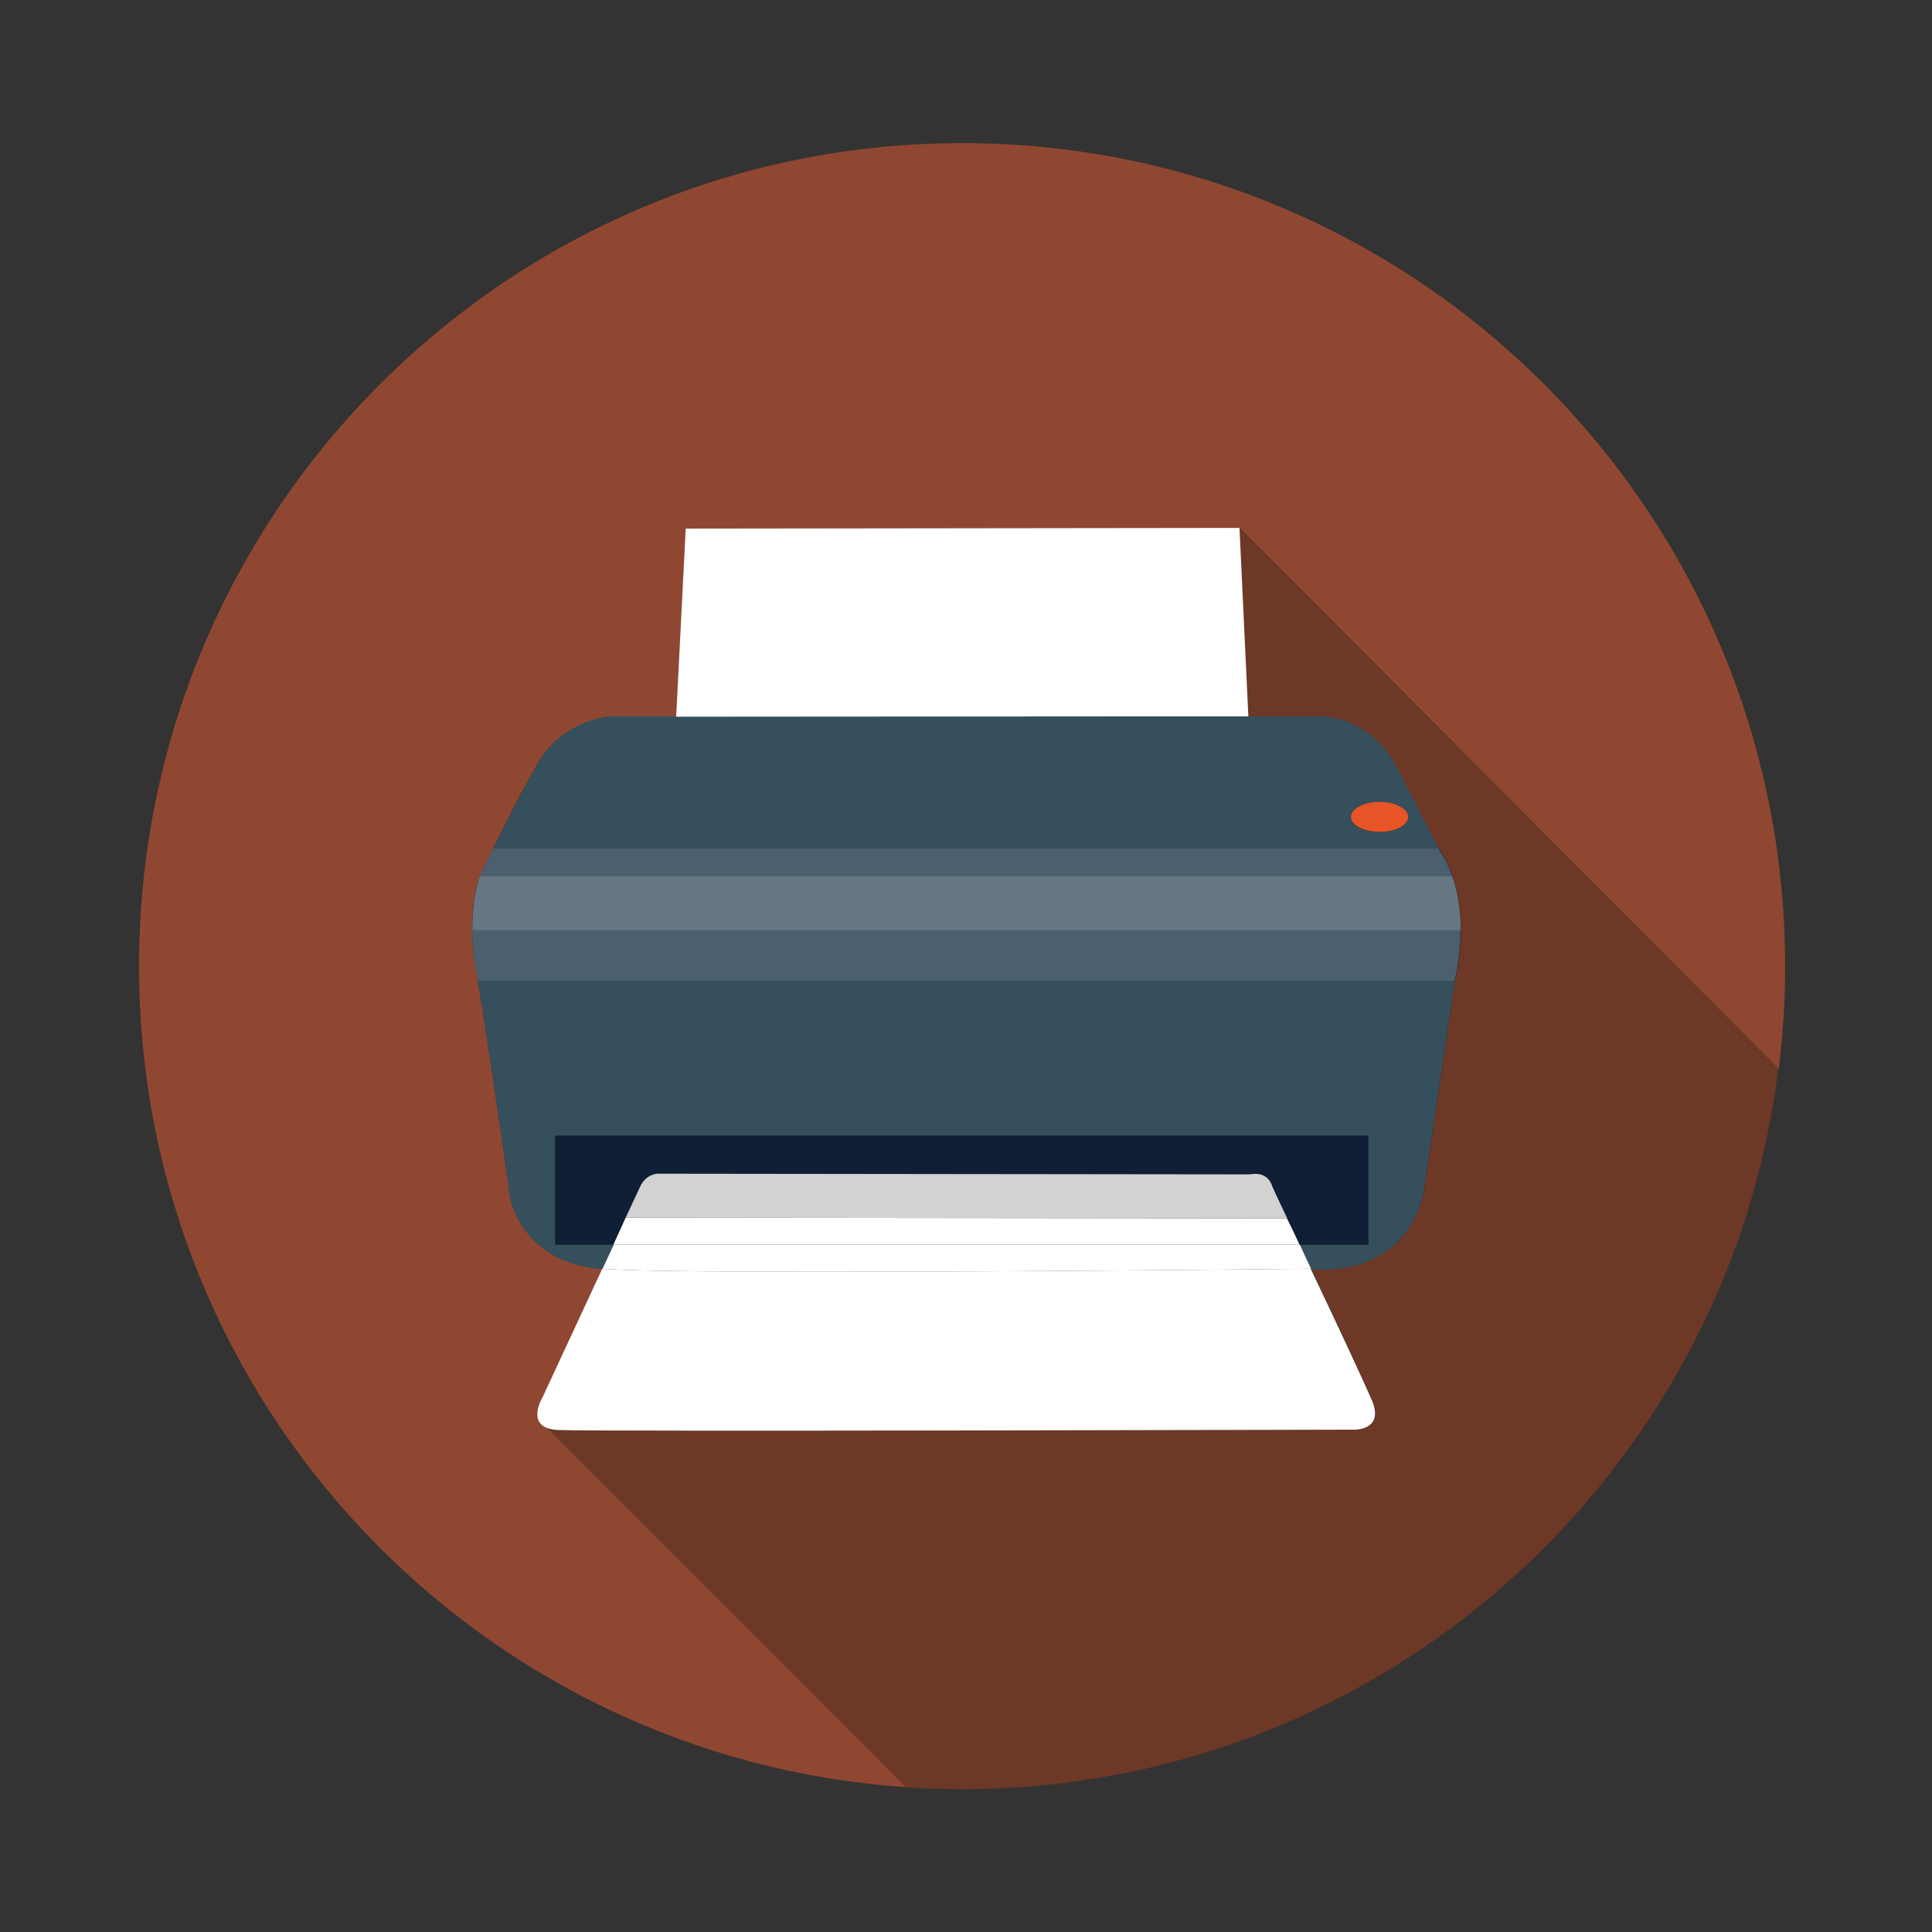 <?xml version="1.0" encoding="utf-8"?>
<!-- Generator: Adobe Illustrator 19.0.0, SVG Export Plug-In . SVG Version: 6.00 Build 0)  -->
<svg version="1.1" id="paper1" xmlns="http://www.w3.org/2000/svg" xmlns:xlink="http://www.w3.org/1999/xlink" x="0px" y="0px"
	 viewBox="0 0 566.9 566.9" style="enable-background:new 0 0 566.9 566.9;" xml:space="preserve">
<rect x="0" y="0" width="566.9" height="566.9" fill="#333333" stroke="none"/>
<style type="text/css">
	.st0{fill:#904731;}
	.st1{fill:#6D3825;}
	.st2{fill:#647783;}
	.st3{fill:#4B606F;}
	.st4{fill:#354F5C;}
	.st5{fill:#E75426;}
	.st6{fill:#FFFFFF;}
	.st7{fill:#0F1F35;}
	.st8{fill:#D2D2D2;}
	.st9{fill:#C0D9E7;}
</style>
<g id="XMLID_14_">
	<g id="XMLID_17_">
		<path id="XMLID_35_" class="st0" d="M140.2,287.8c3.2,19.1,9.5,63.5,9.5,63.5s3,19,26.8,21c0.1,0,0.1,0,0.2,0L159.3,410
			c0,0-4.2,7,1.3,9L266,524.4C140.2,516,40.8,411.4,40.8,283.5C40.8,150.1,148.9,42,282.3,42s241.5,108.1,241.5,241.5
			c0,10.2-0.6,20.3-1.9,30.2L363.8,154.9h-0.1l-162.5,0.2l-2.8,55.2h-19.7c0,0-13.5,1-20.8,13.5c-4.4,7.5-9.7,18.1-13.3,25.3h0
			c-2.3,4.7-3.9,8-3.9,8s-2.3,6.2-2.2,16c0,3.1,0.3,6.7,1,10.5C139.7,284.7,140,286.1,140.2,287.8z"/>
		<path id="XMLID_34_" class="st1" d="M422.1,249l-11.9-23c0,0-6.7-15.7-23.5-15.8c-3.7,0-11.2,0-20.5,0l-2.6-55.3h0.1l158.1,158.8
			C507,432.8,405.4,525,282.3,525c-5.5,0-10.9-0.2-16.3-0.5L160.6,419c0.8,0.3,1.8,0.5,3.1,0.6c9.9,0.5,234-0.1,234-0.1
			s8.6,0.1,5-8.5c-2-4.7-10.6-23-17.9-38.7c3.4,0.4,26.4,2.1,32.8-21.3l9.3-62.8c0,0,0-0.2,0.1-0.5c0.4-1.7,1.7-7.5,1.7-14.8
			c0-5-0.6-10.6-2.5-16c-0.9-2.7-2.2-5.3-3.8-7.8L422.1,249z"/>
		<path id="XMLID_33_" class="st2" d="M426.1,257c1.9,5.4,2.5,11,2.5,16h-290h0c-0.1-9.8,2.2-16,2.2-16H426.1z"/>
		<path id="XMLID_32_" class="st3" d="M138.5,273h290c0,7.2-1.3,13.1-1.7,14.8H140.2c-0.3-1.6-0.5-3.1-0.7-4.3
			C138.8,279.7,138.6,276.1,138.5,273L138.5,273z"/>
		<path id="XMLID_31_" class="st4" d="M140.2,287.8h286.7c-0.1,0.3-0.1,0.5-0.1,0.5l-9.3,62.8c-6.5,23.4-29.4,21.7-32.8,21.3
			c-1.2-2.5-2.3-4.9-3.4-7.1h20.2v-32H163v32h17l-3.3,7.1c-0.1,0-0.1,0-0.2,0c-23.8-2-26.8-21-26.8-21S143.4,306.9,140.2,287.8z"/>
		<path id="XMLID_30_" class="st3" d="M426.1,257H140.8c0,0,1.6-3.3,3.9-8h0h277.4l0.1,0.3C423.9,251.7,425.1,254.3,426.1,257z"/>
		<path id="XMLID_27_" class="st4" d="M410.3,226l11.9,23H144.7c3.6-7.2,8.9-17.7,13.3-25.3c7.3-12.5,20.8-13.5,20.8-13.5h19.7h85
			c0,0,31.2,0,59.8,0h23c9.3,0,16.8,0,20.5,0C403.5,210.3,410.3,226,410.3,226z M413.2,239.8c0-2.5-3.8-4.4-8.4-4.4
			c-4.6,0-8.4,2-8.4,4.4c0,2.5,3.8,4.4,8.4,4.4C409.5,244.2,413.2,242.2,413.2,239.8z"/>
		<path id="XMLID_26_" class="st5" d="M404.8,235.3c4.6,0,8.4,2,8.4,4.4c0,2.5-3.8,4.4-8.4,4.4c-4.6,0-8.4-2-8.4-4.4
			C396.4,237.3,400.2,235.3,404.8,235.3z"/>
		<path id="XMLID_25_" class="st6" d="M402.6,411c3.6,8.6-5,8.5-5,8.5s-224.1,0.6-234,0.1c-1.3-0.1-2.3-0.3-3.1-0.6
			c-5.5-2.1-1.3-9-1.3-9l17.5-37.7c24.6,2,207.5,0,207.5,0s0.1,0,0.4,0C392.1,388,400.6,406.3,402.6,411z"/>
		<path id="XMLID_24_" class="st7" d="M401.5,333.2v32h-20.2c-1.3-2.8-2.5-5.4-3.6-7.7c-2.7-5.7-4.5-9.4-4.5-9.4s-1-4.6-6.6-3.5
			l-173.9-0.2c0,0-3.3,0.2-4.9,3.7l-4.3,9.2l-3.6,7.9h-17v-32H401.5z"/>
		<path id="XMLID_23_" class="st6" d="M384.7,372.3c-0.3,0-0.4,0-0.4,0s-182.9,2-207.5,0l3.3-7.1h201.3
			C382.4,367.4,383.5,369.8,384.7,372.3z"/>
		<path id="XMLID_22_" class="st6" d="M381.3,365.2H180l3.6-7.9l194,0.2l0,0C378.8,359.8,380,362.4,381.3,365.2z"/>
		<path id="XMLID_21_" class="st8" d="M377.7,357.5L377.7,357.5l-194.1-0.2l4.3-9.2c1.6-3.5,4.9-3.7,4.9-3.7l173.9,0.2
			c5.6-1.1,6.6,3.5,6.6,3.5S375,351.9,377.7,357.5z"/>
		<polygon id="XMLID_20_" class="st6" points="363.7,154.9 366.3,210.2 343.2,210.2 198.4,210.3 201.2,155.1 		"/>
		<path id="XMLID_19_" class="st9" d="M343.2,210.2c-28.5,0-59.8,0-59.8,0h-85L343.2,210.2z"/>
	</g>
	<g id="XMLID_18_">
	</g>
</g>
</svg>
